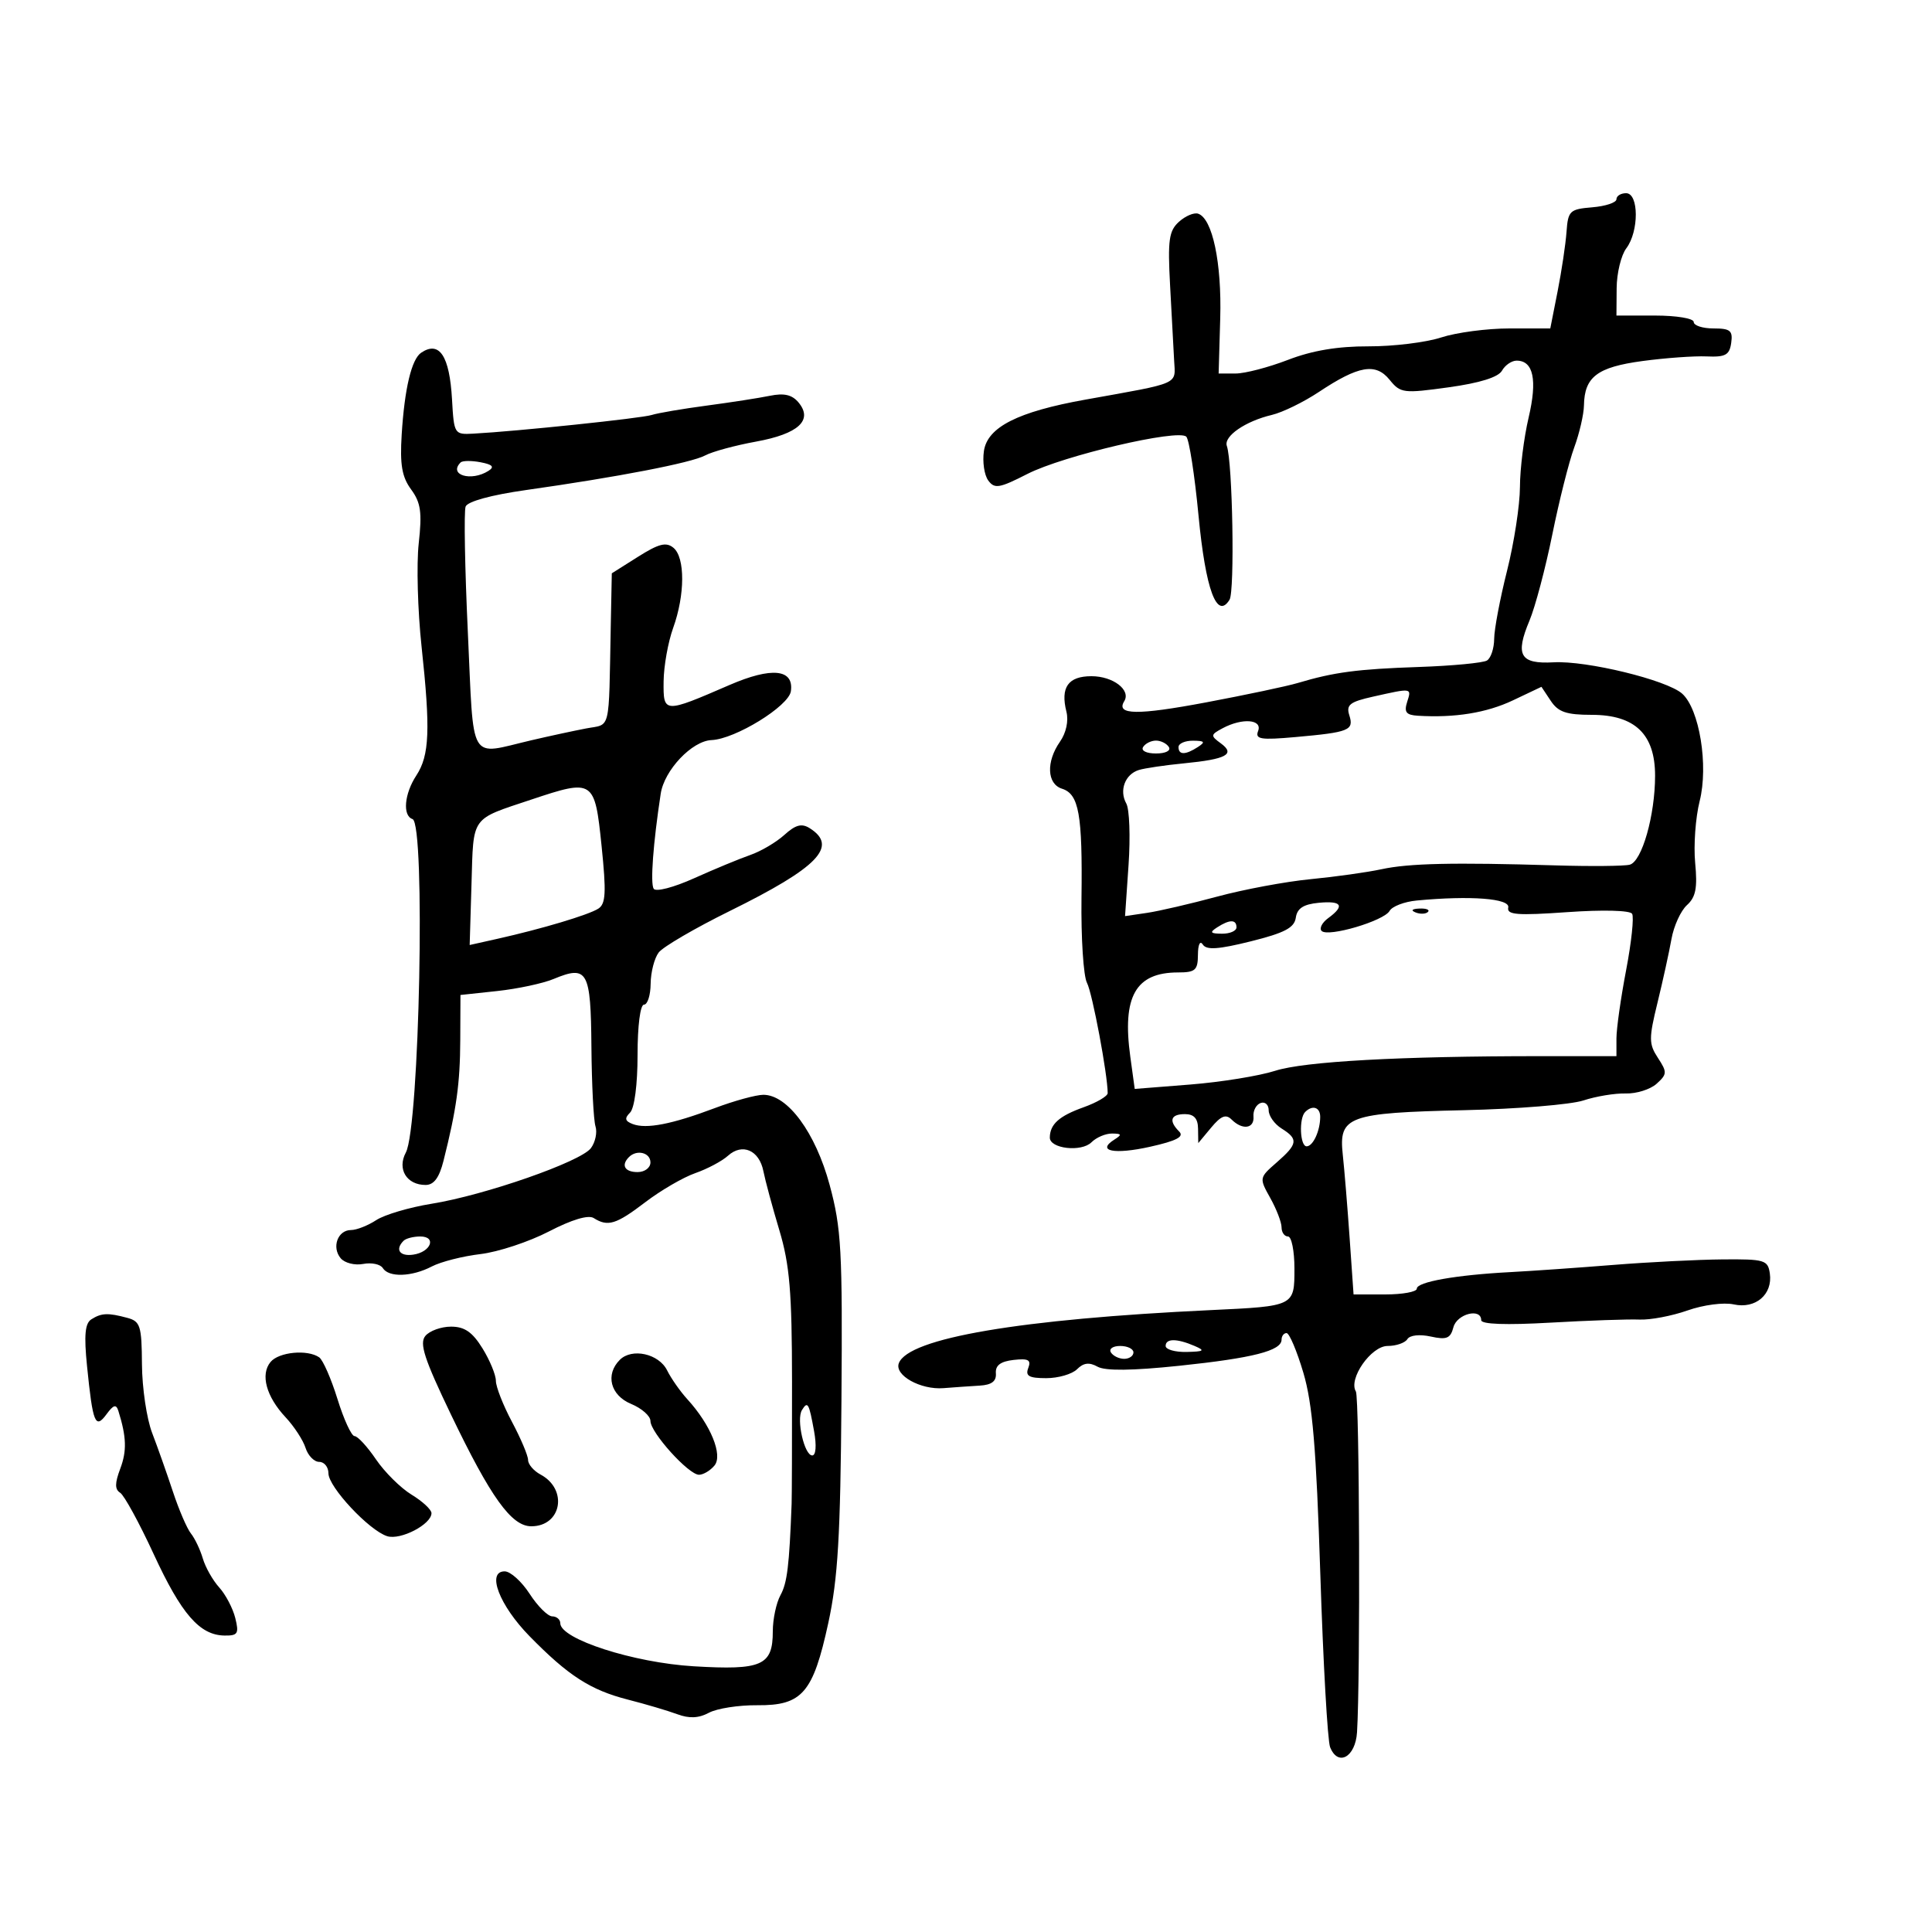<svg xmlns="http://www.w3.org/2000/svg" width="300" height="300" viewBox="0 0 300 300" version="1.1">
	<path d="M 251 30.940 C 251 31.456, 249.313 32.019, 247.250 32.190 C 243.747 32.480, 243.483 32.730, 243.249 36 C 243.111 37.925, 242.487 42.087, 241.863 45.250 L 240.727 51 234.398 51 C 230.918 51, 226.142 51.630, 223.785 52.401 C 221.428 53.172, 216.350 53.792, 212.500 53.780 C 207.720 53.765, 203.756 54.431, 200 55.879 C 196.975 57.045, 193.314 57.999, 191.865 57.999 L 189.229 58 189.476 49.439 C 189.724 40.817, 188.270 33.923, 186.047 33.182 C 185.408 32.969, 184.066 33.536, 183.065 34.441 C 181.509 35.849, 181.310 37.274, 181.690 44.294 C 181.934 48.807, 182.217 54.053, 182.317 55.951 C 182.521 59.797, 183.473 59.375, 168.535 62.054 C 158.033 63.937, 153.327 66.321, 152.782 70.034 C 152.536 71.707, 152.837 73.763, 153.451 74.602 C 154.432 75.944, 155.167 75.822, 159.534 73.593 C 165.104 70.750, 182.963 66.563, 184.208 67.808 C 184.652 68.252, 185.506 73.764, 186.106 80.058 C 187.201 91.547, 188.955 96.307, 190.923 93.125 C 191.746 91.793, 191.396 71.773, 190.505 69.252 C 189.974 67.749, 193.379 65.400, 197.500 64.427 C 199.150 64.038, 202.428 62.437, 204.785 60.870 C 210.960 56.764, 213.617 56.305, 215.778 58.974 C 217.466 61.059, 217.914 61.116, 224.955 60.140 C 229.785 59.471, 232.659 58.574, 233.228 57.557 C 233.707 56.701, 234.730 56, 235.500 56 C 238.111 56, 238.740 58.992, 237.361 64.850 C 236.630 67.957, 236.024 72.806, 236.016 75.623 C 236.007 78.441, 235.107 84.291, 234.015 88.623 C 232.924 92.956, 232.024 97.711, 232.015 99.191 C 232.007 100.671, 231.504 102.189, 230.898 102.563 C 230.291 102.938, 225.511 103.391, 220.275 103.570 C 210.765 103.894, 207.147 104.374, 201.500 106.059 C 199.850 106.552, 193.457 107.904, 187.294 109.064 C 176.597 111.077, 173.245 111.030, 174.570 108.887 C 175.645 107.147, 172.837 105, 169.485 105 C 165.858 105, 164.642 106.727, 165.596 110.525 C 165.952 111.943, 165.550 113.804, 164.595 115.168 C 162.419 118.275, 162.564 121.727, 164.901 122.468 C 167.542 123.307, 168.099 126.428, 167.933 139.446 C 167.853 145.655, 168.237 151.583, 168.786 152.618 C 169.618 154.188, 172 166.876, 172 169.741 C 172 170.212, 170.313 171.202, 168.250 171.940 C 164.459 173.296, 163.043 174.566, 163.015 176.633 C 162.992 178.371, 167.923 178.934, 169.485 177.372 C 170.240 176.617, 171.677 176.007, 172.679 176.015 C 174.191 176.028, 174.250 176.189, 173.029 176.961 C 170.201 178.749, 173.034 179.311, 178.599 178.065 C 182.694 177.149, 183.911 176.511, 183.105 175.705 C 181.433 174.033, 181.774 173, 184 173 C 185.398 173, 186.010 173.678, 186.033 175.250 L 186.067 177.500 188.073 175.090 C 189.596 173.261, 190.360 172.960, 191.240 173.840 C 192.926 175.526, 194.800 175.260, 194.639 173.358 C 194.563 172.454, 195.063 171.517, 195.750 171.274 C 196.438 171.032, 197 171.542, 197 172.408 C 197 173.274, 197.900 174.545, 199 175.232 C 201.637 176.879, 201.529 177.634, 198.250 180.497 C 195.518 182.882, 195.511 182.919, 197.250 186.030 C 198.213 187.753, 199 189.801, 199 190.581 C 199 191.361, 199.450 192, 200 192 C 200.550 192, 201 194.241, 201 196.981 C 201 202.836, 201.030 202.821, 188 203.433 C 158.418 204.822, 141.068 207.774, 139.572 211.673 C 138.854 213.545, 142.941 215.833, 146.500 215.551 C 148.150 215.420, 150.687 215.243, 152.139 215.157 C 153.987 215.047, 154.736 214.475, 154.639 213.250 C 154.541 212.021, 155.360 211.402, 157.388 211.170 C 159.679 210.909, 160.150 211.167, 159.669 212.420 C 159.190 213.669, 159.775 214, 162.460 214 C 164.328 214, 166.483 213.374, 167.248 212.609 C 168.249 211.609, 169.140 211.499, 170.425 212.218 C 171.627 212.890, 175.790 212.843, 183.131 212.075 C 194.557 210.878, 199 209.744, 199 208.025 C 199 207.461, 199.350 207, 199.778 207 C 200.206 207, 201.378 209.768, 202.383 213.151 C 203.808 217.951, 204.386 224.812, 205.017 244.401 C 205.461 258.205, 206.146 270.310, 206.538 271.299 C 207.754 274.364, 210.476 272.858, 210.718 268.986 C 211.247 260.524, 211.100 216.972, 210.540 216.064 C 209.337 214.118, 212.906 209, 215.467 209 C 216.795 209, 218.176 208.524, 218.536 207.941 C 218.916 207.326, 220.436 207.156, 222.164 207.536 C 224.635 208.079, 225.230 207.835, 225.686 206.095 C 226.230 204.012, 230 203.053, 230 204.997 C 230 205.635, 233.863 205.773, 240.750 205.380 C 246.662 205.043, 252.881 204.828, 254.570 204.902 C 256.258 204.977, 259.618 204.340, 262.036 203.487 C 264.495 202.620, 267.656 202.205, 269.210 202.546 C 272.602 203.291, 275.281 201.001, 274.820 197.752 C 274.522 195.654, 274.020 195.504, 267.500 195.559 C 263.650 195.591, 256 195.977, 250.500 196.417 C 245 196.857, 237.800 197.360, 234.500 197.534 C 226.057 197.980, 220 199.054, 220 200.105 C 220 200.597, 217.790 201, 215.090 201 L 210.180 201 209.570 192.250 C 209.235 187.438, 208.755 181.598, 208.503 179.273 C 207.859 173.334, 209.322 172.800, 227.347 172.390 C 235.582 172.202, 243.917 171.522, 245.869 170.878 C 247.820 170.234, 250.780 169.746, 252.446 169.794 C 254.112 169.841, 256.272 169.159, 257.246 168.277 C 258.876 166.803, 258.891 166.483, 257.442 164.271 C 256.021 162.102, 256.014 161.262, 257.379 155.683 C 258.210 152.282, 259.185 147.842, 259.544 145.815 C 259.904 143.789, 260.987 141.417, 261.950 140.545 C 263.319 139.306, 263.598 137.875, 263.226 134.004 C 262.965 131.279, 263.277 126.958, 263.920 124.401 C 265.315 118.864, 263.888 110.100, 261.202 107.707 C 258.828 105.592, 246.367 102.557, 241.234 102.844 C 236.037 103.134, 235.239 101.752, 237.497 96.367 C 238.388 94.240, 239.983 88.225, 241.041 83 C 242.099 77.775, 243.628 71.700, 244.438 69.500 C 245.249 67.300, 245.932 64.349, 245.956 62.941 C 246.032 58.524, 248.026 57.009, 255.007 56.066 C 258.578 55.583, 263.075 55.259, 265 55.344 C 267.925 55.474, 268.552 55.131, 268.820 53.250 C 269.091 51.336, 268.681 51, 266.070 51 C 264.381 51, 263 50.550, 263 50 C 263 49.444, 260.333 49, 257 49 L 251 49 251.032 44.750 C 251.049 42.413, 251.724 39.626, 252.532 38.559 C 254.514 35.939, 254.492 30, 252.500 30 C 251.675 30, 251 30.423, 251 30.940 M 65.404 54.765 C 63.904 55.771, 62.815 60.346, 62.373 67.500 C 62.085 72.161, 62.412 74.058, 63.837 76 C 65.342 78.050, 65.555 79.558, 65.020 84.374 C 64.661 87.605, 64.858 94.805, 65.458 100.374 C 66.853 113.319, 66.693 117.294, 64.651 120.410 C 62.780 123.265, 62.481 126.660, 64.054 127.185 C 66.089 127.863, 65.145 174.991, 63.017 178.968 C 61.643 181.536, 63.145 184, 66.084 184 C 67.375 184, 68.204 182.882, 68.867 180.250 C 70.887 172.224, 71.440 168.242, 71.469 161.500 L 71.500 154.500 77.215 153.886 C 80.359 153.548, 84.288 152.709, 85.947 152.022 C 91.240 149.830, 91.738 150.717, 91.835 162.510 C 91.883 168.378, 92.167 173.950, 92.466 174.892 C 92.765 175.834, 92.445 177.361, 91.755 178.285 C 90.182 180.391, 75.291 185.587, 67.001 186.922 C 63.568 187.475, 59.704 188.619, 58.415 189.464 C 57.125 190.309, 55.365 191, 54.504 191 C 52.452 191, 51.473 193.660, 52.894 195.373 C 53.509 196.114, 55.082 196.516, 56.389 196.266 C 57.696 196.016, 59.070 196.304, 59.442 196.906 C 60.360 198.391, 63.952 198.274, 67.050 196.657 C 68.453 195.925, 71.853 195.059, 74.605 194.733 C 77.358 194.407, 82.143 192.826, 85.238 191.220 C 88.777 189.384, 91.356 188.610, 92.184 189.135 C 94.385 190.531, 95.666 190.138, 100.203 186.675 C 102.600 184.845, 106.092 182.815, 107.965 182.162 C 109.838 181.509, 112.122 180.295, 113.040 179.463 C 115.265 177.451, 117.894 178.597, 118.539 181.860 C 118.826 183.312, 119.940 187.438, 121.016 191.028 C 122.621 196.385, 122.975 200.601, 122.985 214.528 C 122.992 223.863, 122.964 232.400, 122.923 233.500 C 122.559 243.135, 122.236 245.788, 121.197 247.684 C 120.539 248.886, 120 251.418, 120 253.312 C 120 258.632, 118.323 259.373, 107.715 258.740 C 98.374 258.183, 87 254.512, 87 252.055 C 87 251.475, 86.438 250.994, 85.750 250.988 C 85.063 250.981, 83.483 249.406, 82.241 247.488 C 80.998 245.569, 79.255 244, 78.366 244 C 75.514 244, 77.532 249.269, 82.219 254.059 C 88.231 260.202, 91.682 262.428, 97.500 263.914 C 100.250 264.617, 103.697 265.636, 105.159 266.179 C 107.034 266.876, 108.487 266.810, 110.086 265.954 C 111.334 265.286, 114.706 264.761, 117.581 264.787 C 124.566 264.850, 126.255 262.894, 128.621 252 C 130.112 245.134, 130.504 238.501, 130.660 217.496 C 130.834 194.140, 130.647 190.730, 128.827 183.996 C 126.634 175.881, 122.312 170, 118.540 170 C 117.402 170, 114.003 170.931, 110.986 172.069 C 104.337 174.576, 100.353 175.349, 98.246 174.541 C 97.041 174.079, 96.943 173.657, 97.833 172.767 C 98.523 172.077, 99 168.412, 99 163.800 C 99 159.267, 99.419 156, 100 156 C 100.550 156, 101.014 154.537, 101.032 152.750 C 101.049 150.963, 101.612 148.780, 102.282 147.901 C 102.952 147.022, 107.910 144.128, 113.299 141.470 C 127.037 134.696, 130.202 131.422, 125.735 128.605 C 124.483 127.815, 123.541 128.064, 121.795 129.645 C 120.533 130.788, 118.150 132.191, 116.500 132.763 C 114.850 133.335, 110.931 134.958, 107.790 136.371 C 104.587 137.812, 101.826 138.528, 101.501 138.002 C 100.963 137.132, 101.423 130.939, 102.595 123.248 C 103.155 119.580, 107.457 115.041, 110.490 114.919 C 114.163 114.770, 122.478 109.652, 122.808 107.336 C 123.300 103.883, 119.822 103.531, 113.265 106.372 C 103.067 110.791, 102.993 110.787, 103.044 105.817 C 103.068 103.443, 103.736 99.700, 104.529 97.500 C 106.377 92.371, 106.398 86.575, 104.575 85.062 C 103.447 84.126, 102.302 84.415, 99.075 86.453 L 95 89.025 94.838 97.263 C 94.508 113.983, 94.899 112.369, 91 113.115 C 89.075 113.483, 85.250 114.310, 82.500 114.951 C 72.645 117.251, 73.611 118.892, 72.649 98.233 C 72.181 88.187, 72.025 79.378, 72.301 78.659 C 72.605 77.865, 76.275 76.859, 81.651 76.098 C 95.981 74.067, 107.356 71.870, 109.500 70.719 C 110.600 70.128, 114.152 69.162, 117.394 68.573 C 123.980 67.374, 126.285 65.254, 123.999 62.499 C 123 61.295, 121.761 61.005, 119.557 61.456 C 117.876 61.801, 113.449 62.488, 109.719 62.984 C 105.990 63.479, 102.152 64.134, 101.192 64.439 C 99.572 64.953, 80.330 66.967, 73.500 67.337 C 70.547 67.497, 70.495 67.414, 70.190 62.030 C 69.806 55.258, 68.233 52.869, 65.404 54.765 M 71.524 71.810 C 69.587 73.746, 73.149 74.826, 75.842 73.119 C 76.823 72.497, 76.494 72.136, 74.615 71.777 C 73.203 71.507, 71.811 71.522, 71.524 71.810 M 213.204 108.175 C 209.591 108.983, 209.006 109.443, 209.523 111.073 C 210.263 113.405, 209.513 113.708, 201.139 114.453 C 195.734 114.933, 194.866 114.792, 195.358 113.509 C 196.055 111.693, 192.901 111.447, 189.852 113.079 C 187.961 114.091, 187.943 114.238, 189.569 115.427 C 191.877 117.115, 190.446 117.890, 183.834 118.533 C 180.900 118.818, 177.754 119.282, 176.842 119.564 C 174.697 120.227, 173.755 122.740, 174.891 124.770 C 175.383 125.649, 175.541 129.943, 175.241 134.311 L 174.697 142.254 178.098 141.753 C 179.969 141.477, 184.875 140.340, 189 139.225 C 193.125 138.110, 199.650 136.892, 203.500 136.519 C 207.350 136.146, 212.300 135.452, 214.500 134.977 C 218.789 134.051, 225.606 133.899, 241.500 134.376 C 247 134.541, 252.202 134.493, 253.061 134.271 C 254.959 133.778, 257 126.613, 257 120.440 C 257 114.004, 253.871 111, 247.167 111 C 243.221 111, 241.957 110.568, 240.800 108.825 L 239.355 106.650 234.928 108.750 C 230.836 110.690, 225.926 111.486, 220.183 111.140 C 218.343 111.029, 217.996 110.588, 218.500 109 C 219.199 106.797, 219.297 106.812, 213.204 108.175 M 177.500 116 C 177.148 116.569, 178.009 117, 179.500 117 C 180.991 117, 181.852 116.569, 181.500 116 C 181.160 115.450, 180.260 115, 179.500 115 C 178.740 115, 177.840 115.450, 177.500 116 M 183 116 C 183 117.253, 184.061 117.253, 186 116 C 187.213 115.216, 187.069 115.028, 185.250 115.015 C 184.012 115.007, 183 115.450, 183 116 M 82.500 124.158 C 73.011 127.326, 73.534 126.590, 73.215 137.226 L 72.931 146.741 77.215 145.783 C 84.141 144.235, 91.393 142.067, 92.911 141.091 C 94.066 140.347, 94.157 138.588, 93.411 131.342 C 92.350 121.048, 92.171 120.930, 82.500 124.158 M 220 139.830 C 218.075 140.011, 216.175 140.737, 215.777 141.442 C 214.897 143.004, 206.228 145.562, 205.223 144.556 C 204.827 144.160, 205.290 143.261, 206.252 142.558 C 208.878 140.638, 208.371 139.838, 204.750 140.187 C 202.395 140.414, 201.421 141.051, 201.212 142.500 C 200.986 144.067, 199.472 144.862, 194.222 146.170 C 189.193 147.424, 187.334 147.548, 186.775 146.670 C 186.345 145.994, 186.024 146.660, 186.015 148.250 C 186.002 150.649, 185.608 151, 182.934 151 C 176.337 151, 174.224 154.725, 175.512 164.084 L 176.200 169.088 184.850 168.403 C 189.607 168.026, 195.525 167.068, 198 166.274 C 202.535 164.819, 217.416 163.998, 239.250 163.999 L 251 164 251 161.250 C 251 159.738, 251.676 154.970, 252.501 150.656 C 253.327 146.342, 253.746 142.398, 253.433 141.891 C 253.102 141.357, 248.879 141.249, 243.381 141.636 C 235.582 142.184, 233.953 142.057, 234.200 140.919 C 234.505 139.513, 228.362 139.042, 220 139.830 M 219.813 141.683 C 220.534 141.972, 221.397 141.936, 221.729 141.604 C 222.061 141.272, 221.471 141.036, 220.417 141.079 C 219.252 141.127, 219.015 141.364, 219.813 141.683 M 189 144 C 187.787 144.784, 187.931 144.972, 189.750 144.985 C 190.988 144.993, 192 144.550, 192 144 C 192 142.747, 190.939 142.747, 189 144 M 202.667 172.667 C 201.675 173.658, 201.860 178, 202.893 178 C 203.890 178, 205 175.587, 205 173.418 C 205 171.926, 203.795 171.538, 202.667 172.667 M 97.667 179.667 C 96.399 180.934, 97.008 182, 99 182 C 100.111 182, 101 181.333, 101 180.500 C 101 178.978, 98.885 178.449, 97.667 179.667 M 62.667 192.667 C 61.302 194.031, 62.069 195.129, 64.172 194.820 C 66.920 194.415, 67.843 192, 65.250 192 C 64.196 192, 63.033 192.300, 62.667 192.667 M 14.183 204.865 C 13.202 205.488, 13.031 207.330, 13.512 212.100 C 14.412 221.031, 14.794 221.974, 16.544 219.597 C 17.632 218.118, 18.043 218.007, 18.384 219.097 C 19.641 223.121, 19.712 225.303, 18.673 228.056 C 17.821 230.312, 17.818 231.271, 18.660 231.795 C 19.282 232.183, 21.622 236.464, 23.859 241.310 C 28.166 250.639, 31.011 253.912, 34.858 253.967 C 36.934 253.996, 37.135 253.671, 36.534 251.250 C 36.159 249.738, 35.037 247.600, 34.041 246.500 C 33.045 245.400, 31.898 243.375, 31.493 242 C 31.087 240.625, 30.257 238.879, 29.647 238.120 C 29.038 237.361, 27.778 234.436, 26.848 231.620 C 25.917 228.804, 24.466 224.700, 23.622 222.500 C 22.778 220.300, 22.068 215.515, 22.044 211.867 C 22.004 205.851, 21.790 205.177, 19.750 204.630 C 16.758 203.828, 15.752 203.871, 14.183 204.865 M 66.050 207.439 C 65.093 208.593, 65.876 211.004, 70.005 219.607 C 76.207 232.529, 79.418 237, 82.496 237 C 87.208 237, 88.233 231.265, 83.932 228.964 C 82.870 228.395, 82 227.379, 82 226.707 C 82 226.034, 80.875 223.371, 79.500 220.788 C 78.125 218.205, 77 215.337, 77 214.414 C 77 213.491, 76.063 211.220, 74.918 209.368 C 73.358 206.843, 72.137 206, 70.041 206 C 68.503 206, 66.707 206.648, 66.050 207.439 M 181 209 C 181 209.550, 182.463 209.968, 184.250 209.930 C 186.974 209.871, 187.176 209.720, 185.500 209 C 182.737 207.813, 181 207.813, 181 209 M 172.500 210 C 172.840 210.550, 173.766 211, 174.559 211 C 175.352 211, 176 210.550, 176 210 C 176 209.450, 175.073 209, 173.941 209 C 172.809 209, 172.160 209.450, 172.500 210 M 42.011 211.487 C 40.402 213.425, 41.335 216.856, 44.345 220.073 C 45.669 221.488, 47.064 223.626, 47.444 224.823 C 47.824 226.020, 48.779 227, 49.567 227 C 50.355 227, 51 227.801, 51 228.779 C 51 230.896, 57.306 237.645, 60.119 238.538 C 62.194 239.196, 67 236.699, 67 234.962 C 67 234.417, 65.613 233.127, 63.917 232.096 C 62.222 231.065, 59.731 228.597, 58.381 226.611 C 57.032 224.625, 55.536 223, 55.057 223 C 54.578 223, 53.385 220.412, 52.406 217.250 C 51.426 214.088, 50.147 211.169, 49.562 210.765 C 47.741 209.506, 43.303 209.930, 42.011 211.487 M 96.243 211.157 C 93.956 213.444, 94.784 216.668, 98 218 C 99.650 218.683, 101 219.875, 101 220.648 C 101 222.437, 106.924 229, 108.538 229 C 109.208 229, 110.288 228.357, 110.940 227.572 C 112.281 225.957, 110.356 221.240, 106.744 217.287 C 105.632 216.071, 104.211 214.046, 103.588 212.787 C 102.304 210.199, 98.128 209.272, 96.243 211.157 M 124.526 218.958 C 123.629 220.409, 124.898 226, 126.125 226 C 126.695 226, 126.813 224.463, 126.413 222.250 C 125.616 217.844, 125.423 217.507, 124.526 218.958" stroke="none" fill="black" fill-rule="evenodd"/>
</svg>